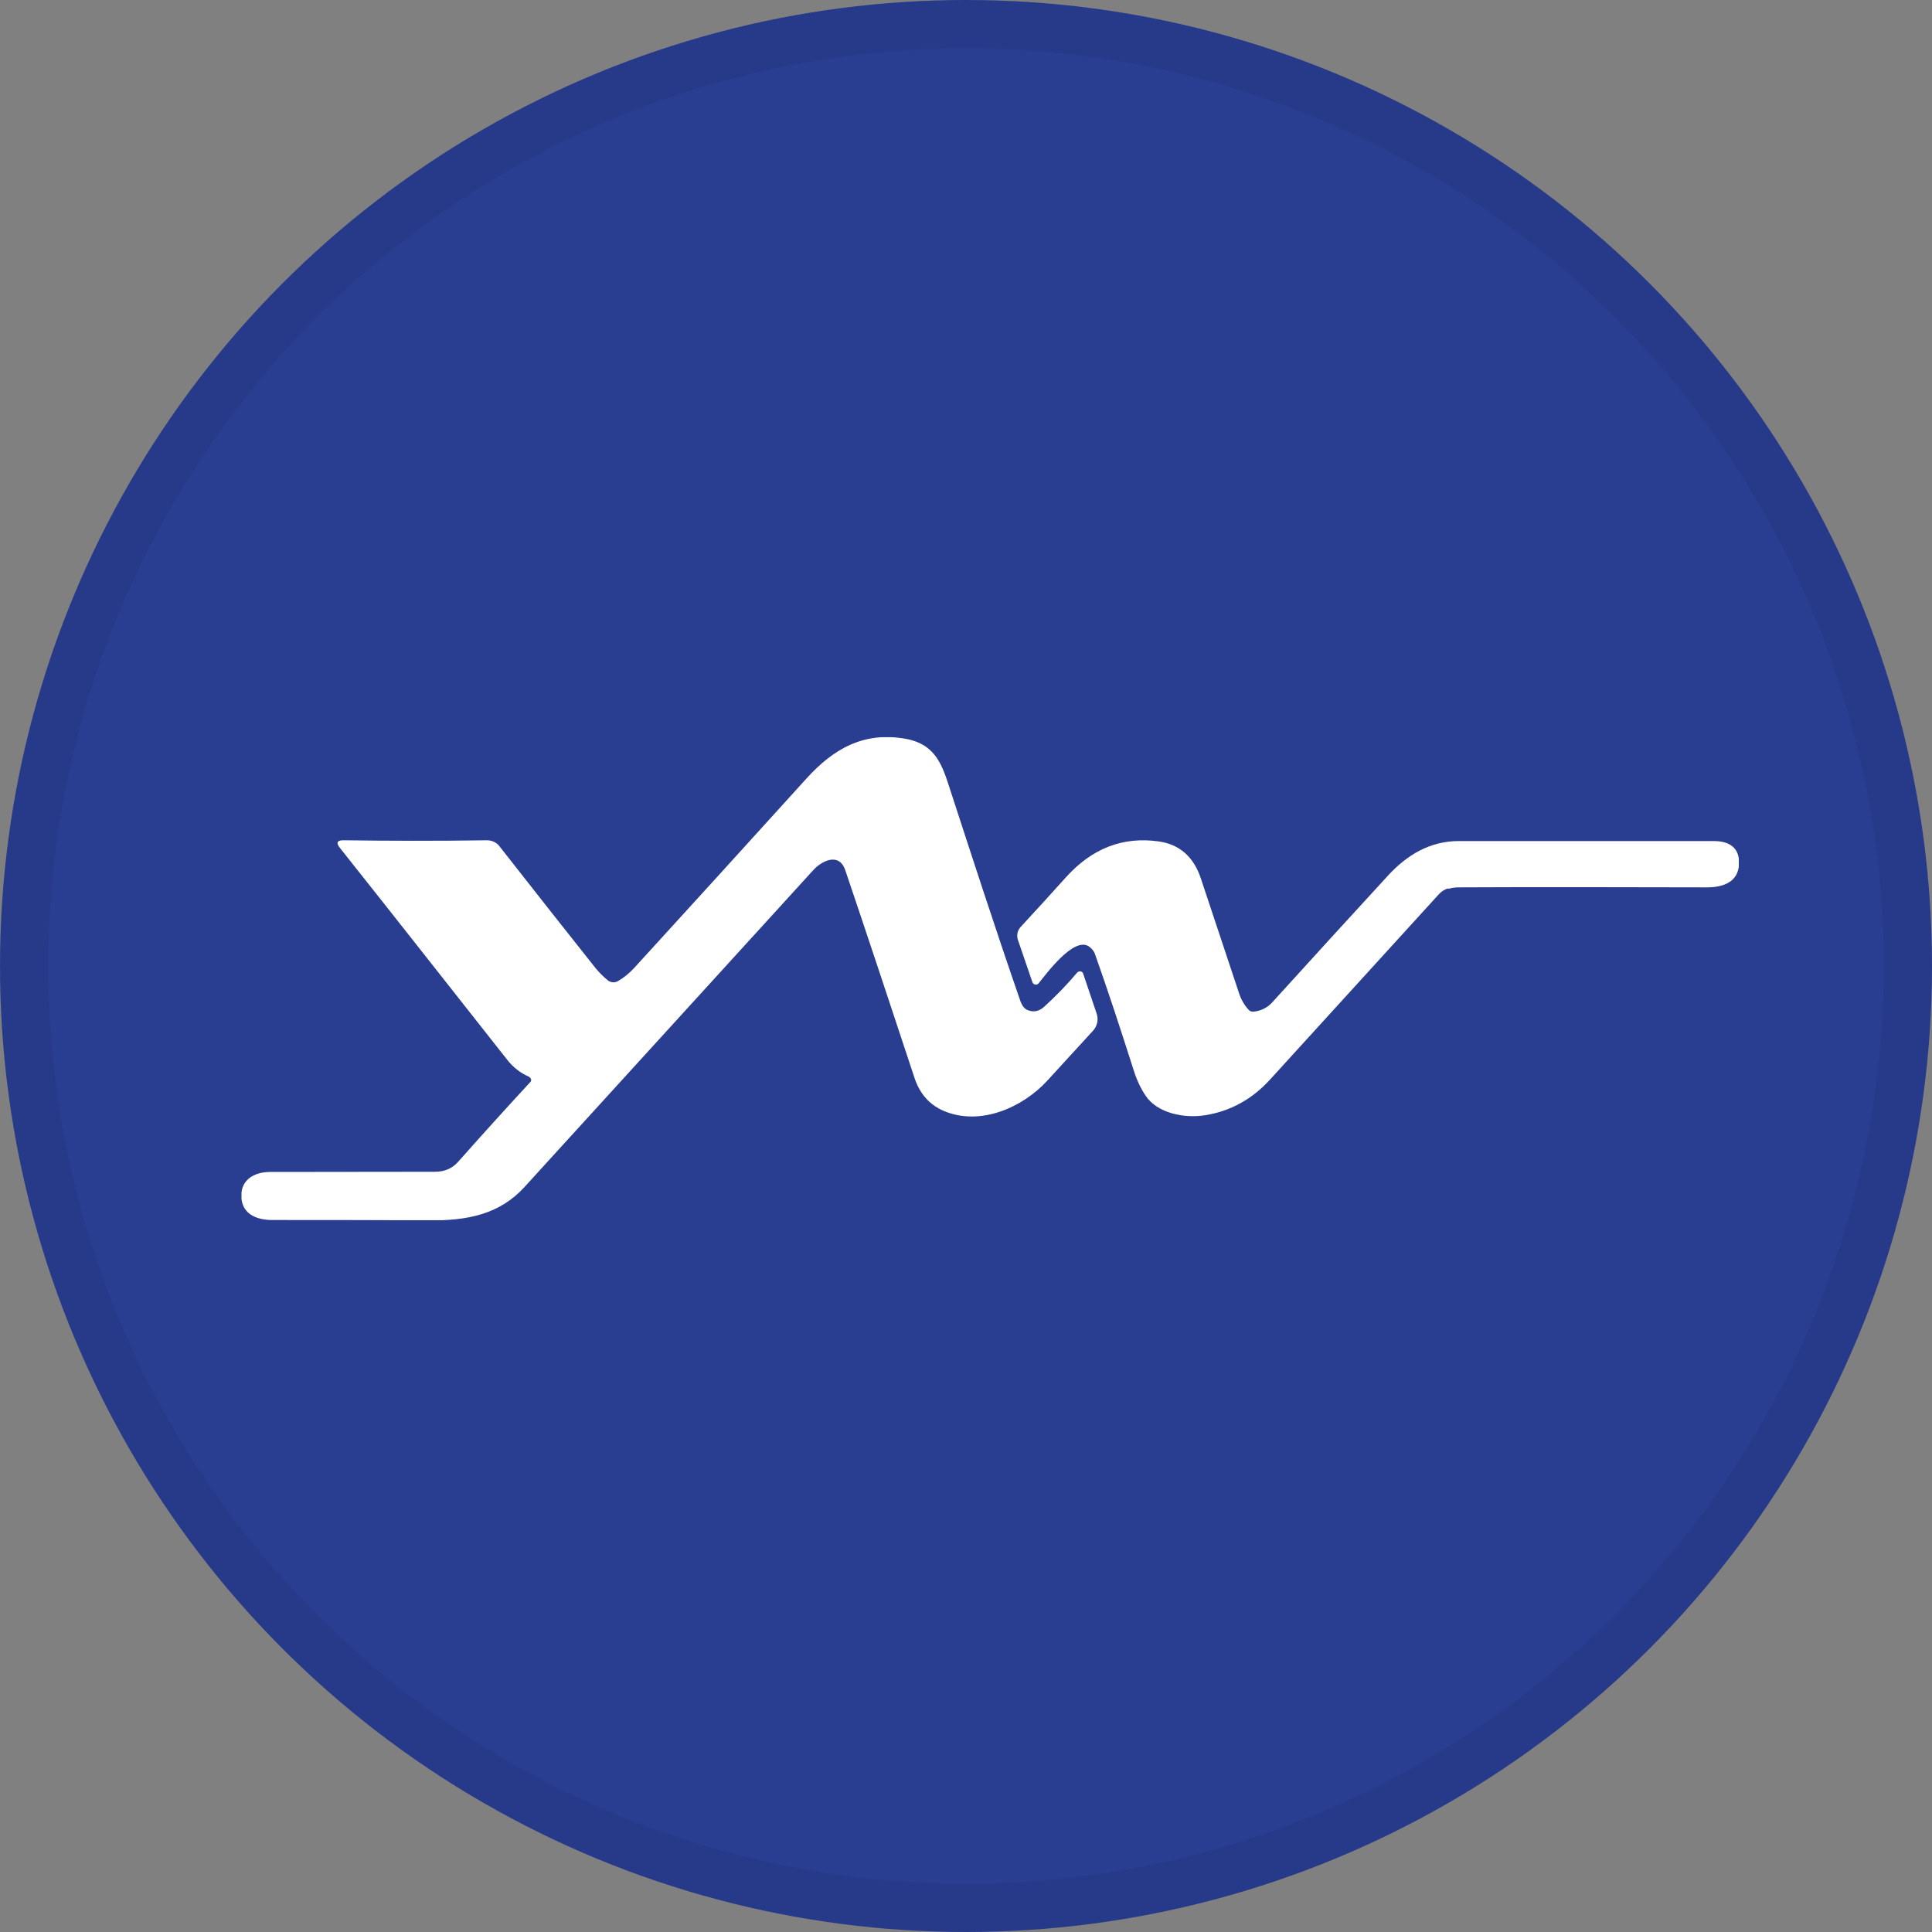 <svg width="40" height="40" viewBox="0 0 40 40" fill="none" xmlns="http://www.w3.org/2000/svg">
<rect x="0" y="0" width="40" height="40" fill="#808080" stroke="none"/>
<circle cx="20" cy="20" r="20" fill="#293D91"/>
<g clip-path="url(#clip0_18553_55948)">
<path d="M10.962 22.297C10.778 22.22 10.62 22.097 10.489 21.926C9.355 20.49 8.209 19.029 7.035 17.552C6.952 17.446 6.979 17.393 7.123 17.397C8.051 17.409 9.04 17.413 10.082 17.397C10.183 17.397 10.283 17.442 10.34 17.52C11.028 18.397 11.688 19.237 12.328 20.041C12.402 20.131 12.485 20.216 12.586 20.298C12.643 20.343 12.726 20.351 12.792 20.314C12.914 20.245 13.028 20.151 13.137 20.033C14.232 18.833 15.418 17.532 16.692 16.124C17.252 15.504 17.882 15.141 18.749 15.296C19.379 15.41 19.511 15.851 19.673 16.353C20.11 17.691 20.588 19.172 21.126 20.726C21.161 20.824 21.213 20.89 21.279 20.914C21.402 20.963 21.516 20.939 21.621 20.841C21.857 20.628 22.085 20.392 22.303 20.135C22.33 20.106 22.373 20.102 22.404 20.127C22.417 20.135 22.422 20.147 22.426 20.159L22.706 20.988C22.746 21.11 22.719 21.241 22.632 21.338C22.312 21.685 21.997 22.032 21.686 22.371C21.17 22.934 20.294 23.317 19.546 23.003C19.248 22.877 19.047 22.652 18.937 22.326C18.425 20.775 17.948 19.339 17.502 18.021C17.375 17.638 17.011 17.822 16.836 18.017C14.845 20.204 12.848 22.391 10.857 24.578C10.345 25.137 9.692 25.276 8.856 25.267C7.762 25.259 6.69 25.259 5.635 25.259C5.285 25.259 4.991 25.116 4.996 24.745C5 24.419 5.271 24.264 5.591 24.264C6.795 24.264 7.937 24.26 9.005 24.26C9.207 24.26 9.364 24.19 9.487 24.052C9.968 23.509 10.463 22.962 10.979 22.403C11.006 22.375 11.001 22.334 10.971 22.309C10.966 22.309 10.962 22.301 10.953 22.301L10.962 22.297Z" fill="white"/>
<path d="M29.977 18.392C29.907 18.417 29.841 18.458 29.793 18.511C28.629 19.788 27.464 21.069 26.296 22.35C25.928 22.754 25.482 23.003 24.961 23.088C24.518 23.162 23.958 23.047 23.718 22.684C23.617 22.534 23.529 22.35 23.464 22.134C23.192 21.281 22.93 20.485 22.671 19.755C22.649 19.69 22.601 19.633 22.54 19.592C22.225 19.392 21.66 20.167 21.503 20.359C21.481 20.387 21.437 20.396 21.402 20.371C21.389 20.363 21.38 20.351 21.376 20.338L21.074 19.457C21.043 19.363 21.065 19.261 21.135 19.188C21.454 18.841 21.77 18.498 22.072 18.16C22.61 17.564 23.249 17.315 23.993 17.421C24.422 17.483 24.715 17.739 24.864 18.192C25.118 18.955 25.381 19.747 25.657 20.575C25.7 20.702 25.766 20.816 25.858 20.914C25.88 20.934 25.91 20.946 25.941 20.946C26.099 20.934 26.23 20.869 26.335 20.759C27.14 19.873 27.942 18.992 28.738 18.127C29.123 17.707 29.605 17.409 30.213 17.413C31.929 17.413 33.685 17.413 35.479 17.413C35.803 17.413 36.018 17.548 36.005 17.89C35.987 18.258 35.685 18.372 35.339 18.372C33.501 18.368 31.785 18.364 30.192 18.372C30.121 18.372 30.051 18.384 29.981 18.404L29.977 18.392Z" fill="white"/>
</g>
<circle cx="20" cy="20" r="19.5" stroke="black" stroke-opacity="0.05"/>
<defs>
<clipPath id="clip0_18553_55948">
<rect width="31" height="10" fill="white" transform="translate(5 15.263)"/>
</clipPath>
</defs>
</svg>
